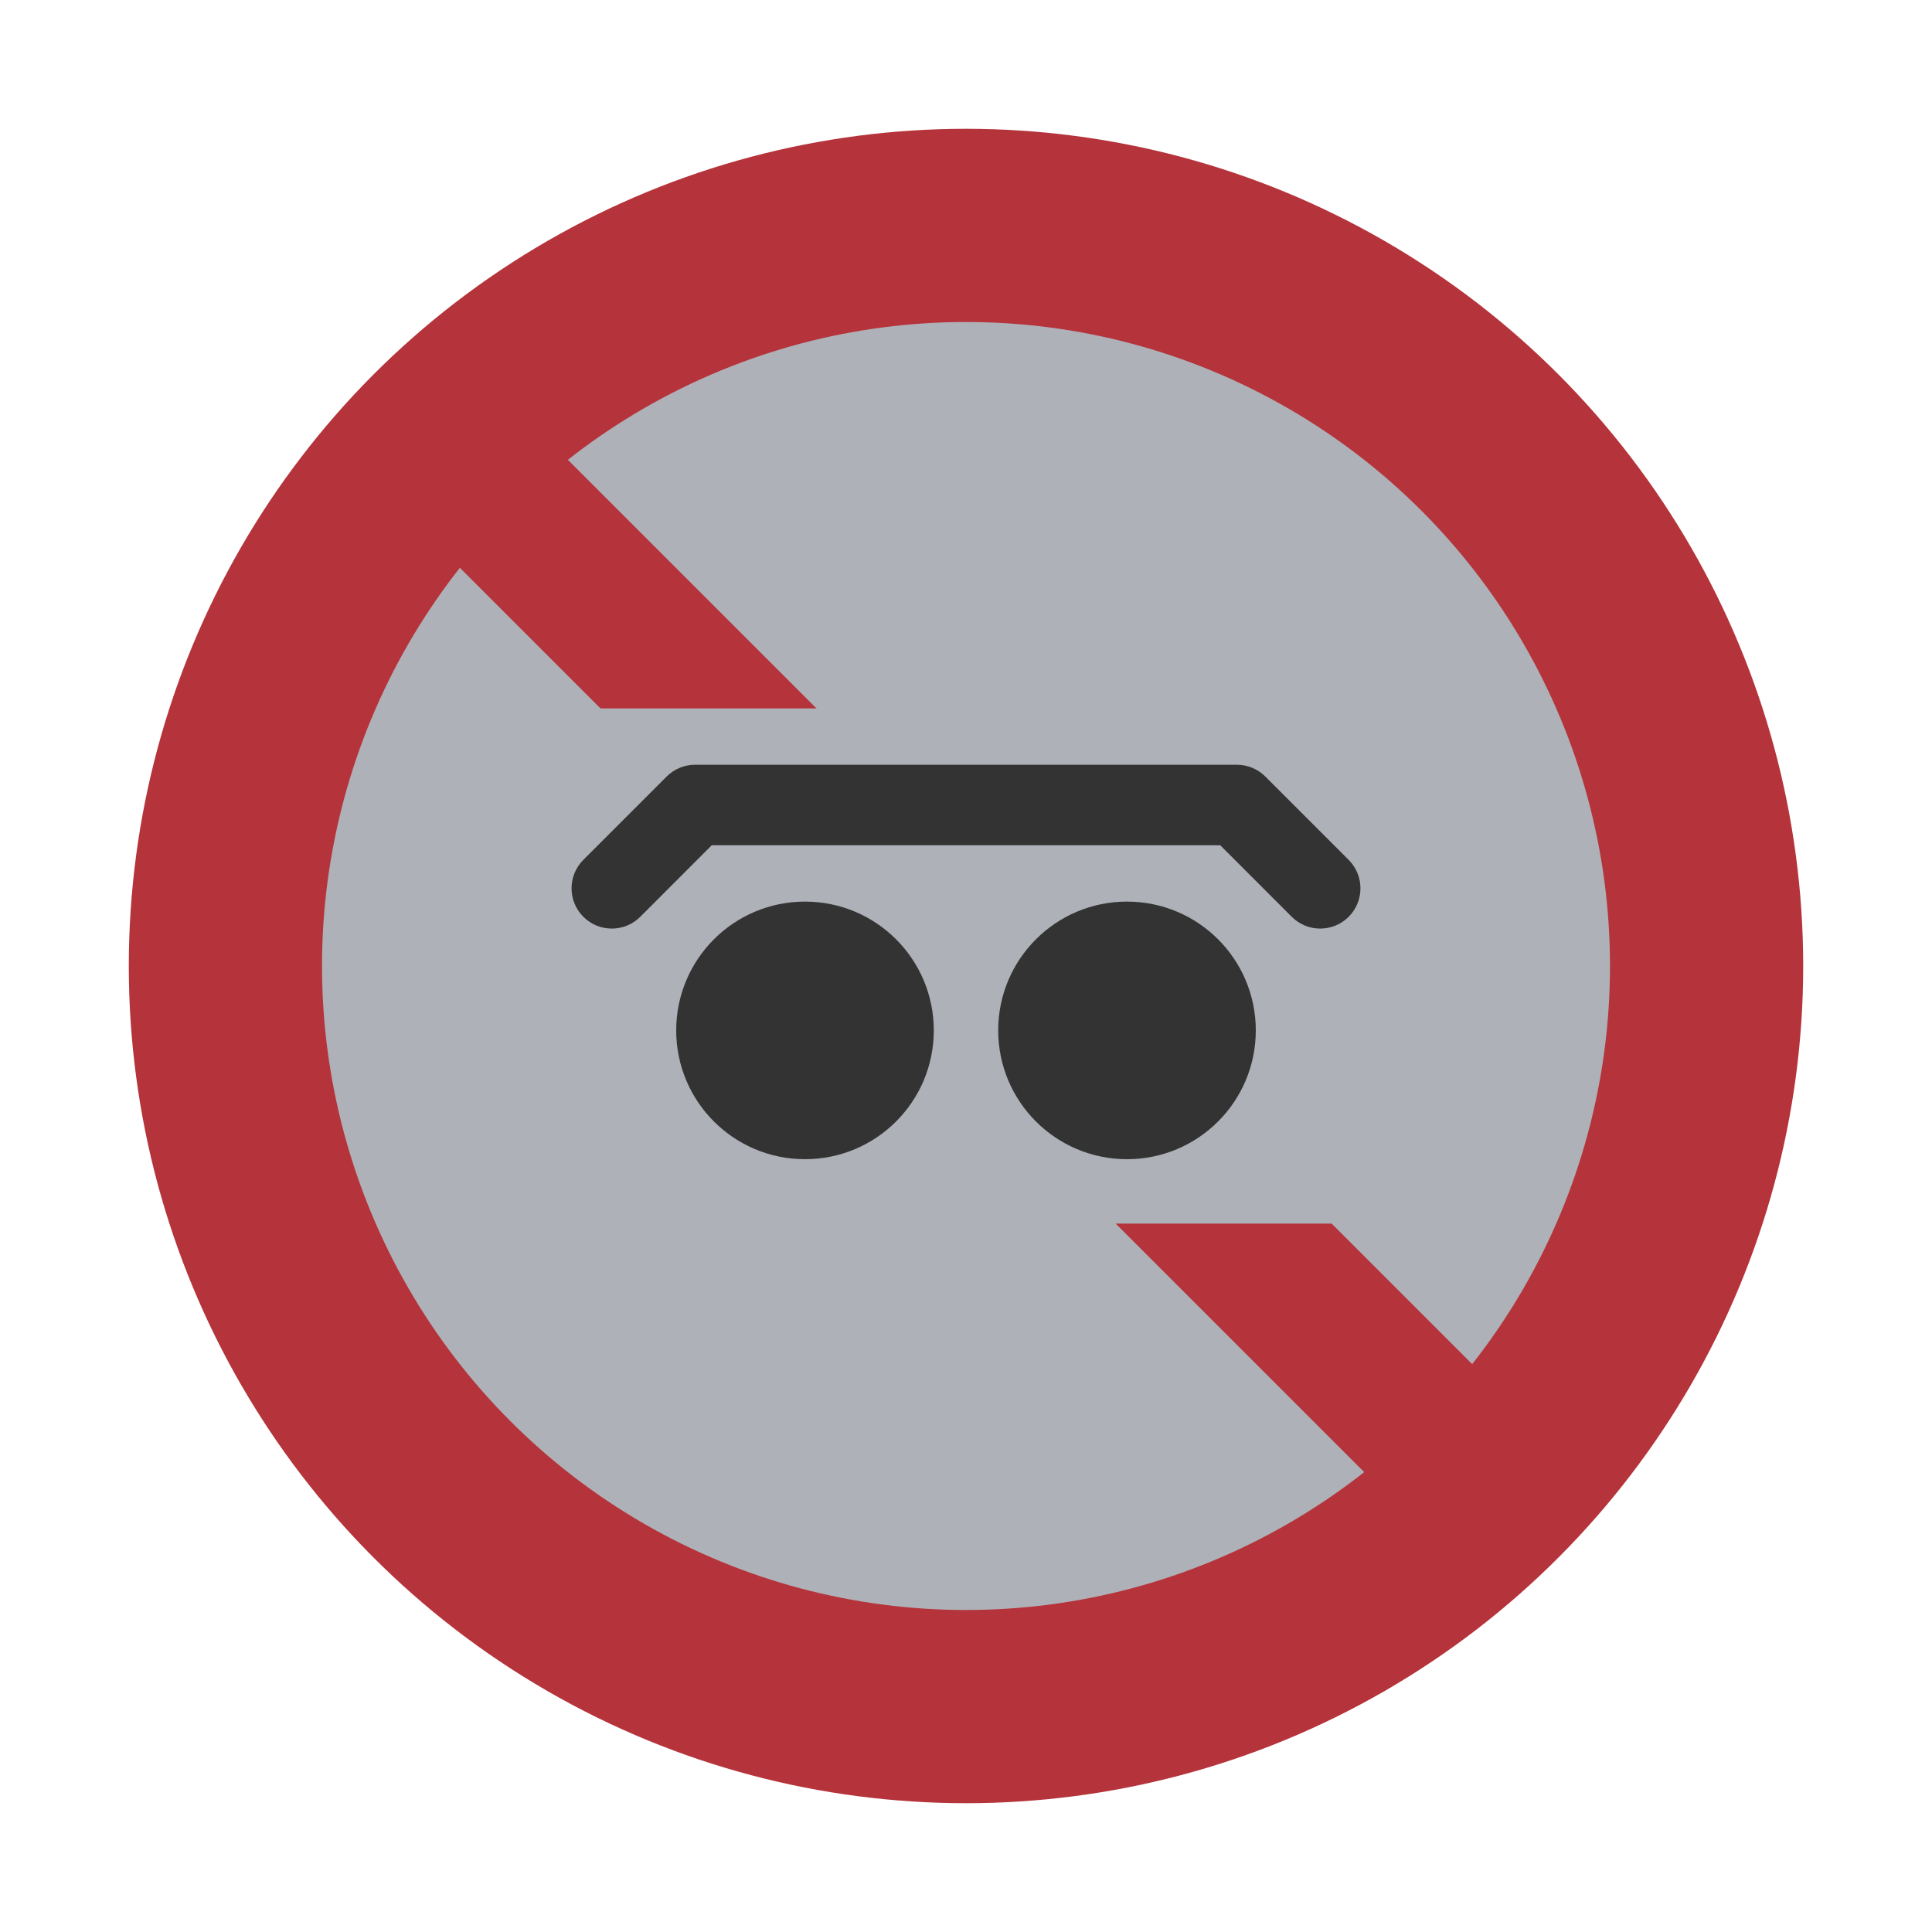 <svg width="30" height="30" viewBox="0 0 30 30" fill="none" xmlns="http://www.w3.org/2000/svg">
<circle cx="15" cy="15" r="13" fill="#B5333A"/>
<circle cx="15" cy="15" r="10" fill="#AEB1B7"/>
<path d="M24.413 22.735L7.09 5.412L5.413 7.089L22.736 24.412L24.413 22.735Z" fill="#B5333A"/>
<rect x="8" y="11" width="14" height="8" fill="#AEB1B7"/>
<path d="M17.5 18C18.605 18 19.5 17.105 19.5 16C19.5 14.895 18.605 14 17.5 14C16.395 14 15.5 14.895 15.5 16C15.5 17.105 16.395 18 17.5 18Z" fill="#333333"/>
<path d="M12.5 18C13.605 18 14.5 17.105 14.5 16C14.5 14.895 13.605 14 12.5 14C11.395 14 10.5 14.895 10.5 16C10.5 17.105 11.395 18 12.5 18Z" fill="#333333"/>
<path fill-rule="evenodd" clip-rule="evenodd" d="M10.352 12.058C10.469 11.941 10.628 11.875 10.793 11.875H19.206C19.372 11.875 19.531 11.941 19.648 12.058L20.942 13.352C21.186 13.596 21.186 13.991 20.942 14.236C20.698 14.48 20.302 14.48 20.058 14.236L18.948 13.125H11.052L9.942 14.236C9.698 14.48 9.302 14.48 9.058 14.236C8.814 13.991 8.814 13.596 9.058 13.352L10.352 12.058Z" fill="#333333"/>
</svg>
